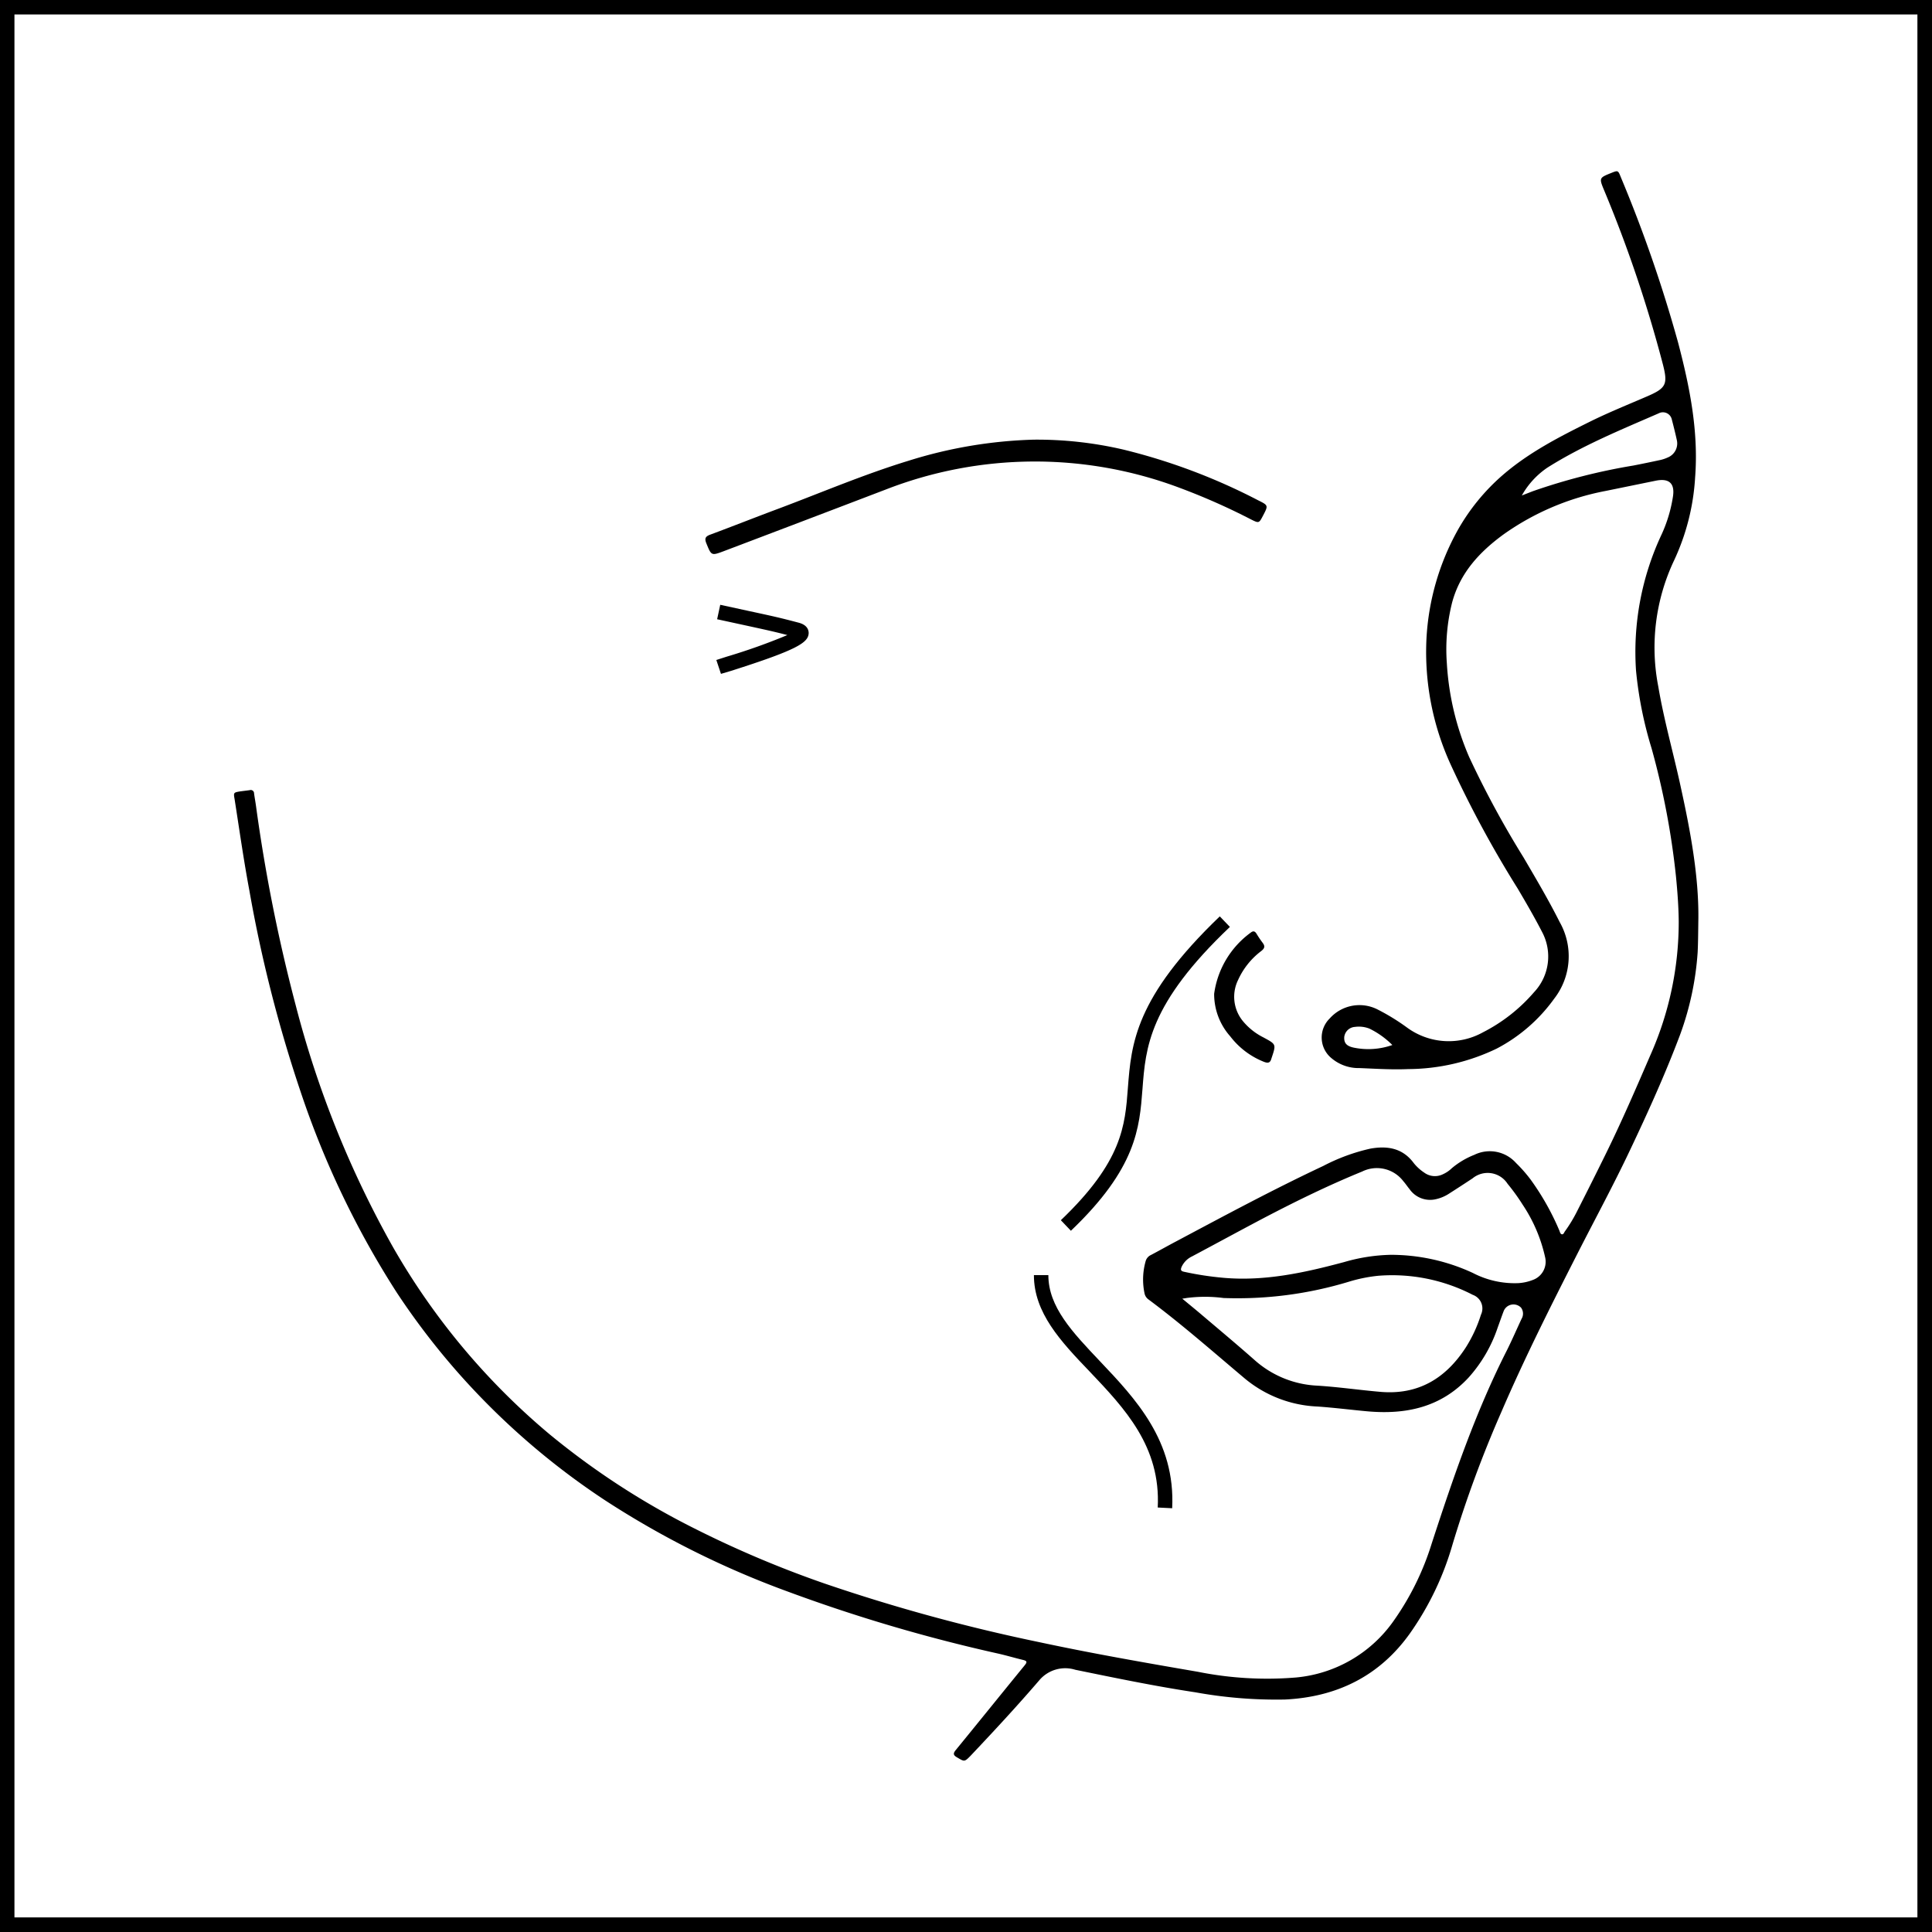 <svg xmlns="http://www.w3.org/2000/svg" viewBox="0 0 267.44 267.44"><defs><style>.cls-1{fill:none;}</style></defs><g id="Layer_2" data-name="Layer 2"><g id="Layer_1-2" data-name="Layer 1"><rect class="cls-1" x="1.01" y="1.01" width="265.42" height="265.42"/><path d="M267.44,267.44H0V0H267.44ZM2,265.42H265.42V2H2Z"/><g id="SqK3Rs.tif"><path d="M235.1,127.09c.05-5.84-1.09-12-2.42-18.06-1-4.66-2.33-9.26-3.13-14a28.18,28.18,0,0,1,2.21-17.5,31.44,31.44,0,0,0,2.89-11.45c.49-6.39-.75-12.55-2.36-18.67a191.61,191.61,0,0,0-7.94-22.92c-.36-.91-.39-.92-1.28-.56-1.72.69-1.73.7-1,2.45a182.55,182.55,0,0,1,8.13,24.1c.68,2.68.45,3.24-2.11,4.35s-5.35,2.23-7.94,3.51c-4.26,2.11-8.5,4.28-12.12,7.41a28.79,28.79,0,0,0-6.26,7.67,34.66,34.66,0,0,0-4.31,15,37.41,37.41,0,0,0,3.37,17.45A151.49,151.49,0,0,0,210.09,123c1.18,2,2.34,4,3.37,6a7.21,7.21,0,0,1-1.11,8.35,23.27,23.27,0,0,1-7.07,5.55,9.76,9.76,0,0,1-10.47-.63,29.69,29.69,0,0,0-4.17-2.56,5.52,5.52,0,0,0-6.58,1.28,3.69,3.69,0,0,0,.24,5.48,5.8,5.8,0,0,0,3.89,1.38c2.24.09,4.49.24,6.74.14a28.47,28.47,0,0,0,12.26-2.84,22.8,22.8,0,0,0,7.94-6.89,9.59,9.59,0,0,0,.76-10.64c-1.53-3.05-3.28-6-5-8.94a132.86,132.86,0,0,1-7.52-13.89,38.23,38.23,0,0,1-3.09-13,26.49,26.49,0,0,1,.73-8.38c1.1-4.1,3.78-7,7.14-9.45a36,36,0,0,1,14.11-6l6.9-1.41c1.92-.4,2.74.38,2.4,2.32A19.63,19.63,0,0,1,230,74a38.25,38.25,0,0,0-3.53,18.84,54.08,54.08,0,0,0,2.15,10.74A108.14,108.14,0,0,1,232,121.33c.2,2.06.36,4.14.38,6.21a45.31,45.31,0,0,1-3.92,18.51c-2,4.63-4,9.26-6.23,13.79q-1.92,3.9-3.89,7.77a20.16,20.16,0,0,1-1.72,2.85c-.11.15-.17.42-.4.4s-.28-.31-.36-.51a35.59,35.59,0,0,0-4-7.09,19.85,19.85,0,0,0-2-2.27,4.87,4.87,0,0,0-5.78-1.13,11.28,11.28,0,0,0-3.11,1.85,4.25,4.25,0,0,1-1.22.83,2.49,2.49,0,0,1-2.6-.22A6.32,6.32,0,0,1,195.7,161c-1.53-2.07-3.63-2.42-6-2a26.67,26.67,0,0,0-6.53,2.4c-6.9,3.24-13.61,6.85-20.34,10.43-1.18.62-2.34,1.28-3.52,1.9a1.33,1.33,0,0,0-.73.88,9.27,9.27,0,0,0-.15,4.41,1.37,1.37,0,0,0,.54.85c4.65,3.46,9,7.3,13.4,11a16.82,16.82,0,0,0,10,3.83c2.29.16,4.58.45,6.86.66,5.38.49,10.26-.54,14.09-4.7a19.74,19.74,0,0,0,4-6.89c.27-.74.53-1.49.81-2.23a1.46,1.46,0,0,1,2.42-.53,1.39,1.39,0,0,1,.08,1.54c-.67,1.43-1.3,2.89-2,4.3-4.37,8.59-7.46,17.67-10.44,26.8a37.91,37.91,0,0,1-5.33,10.8,18.57,18.57,0,0,1-13.47,7.76,48.64,48.64,0,0,1-13.57-.79c-7.39-1.27-14.77-2.56-22.09-4.13a247.06,247.06,0,0,1-29.62-8.1,147.09,147.09,0,0,1-18-7.62,106.48,106.48,0,0,1-20-13,95.74,95.74,0,0,1-21.7-25.92,139,139,0,0,1-13.46-33.43,230.06,230.06,0,0,1-5.51-27.63c-.08-.59-.19-1.17-.27-1.76a.46.46,0,0,0-.61-.45l-1.25.16c-1,.16-1,.17-.83,1.12.66,4.23,1.26,8.46,2.05,12.67A190.26,190.26,0,0,0,41.57,151a124,124,0,0,0,13.35,27.92,100.58,100.58,0,0,0,8.56,11.18,102,102,0,0,0,20.29,17.59,124.53,124.53,0,0,0,25.1,12.56,224.72,224.72,0,0,0,29.3,8.65c1.15.26,2.29.6,3.45.88.59.14.57.32.21.76-3.17,3.88-6.32,7.79-9.5,11.68-.4.48-.42.73.17,1.06,1,.59,1,.63,1.84-.22,3.26-3.45,6.49-6.93,9.58-10.53a4.7,4.7,0,0,1,4.93-1.39c5.52,1.13,11,2.27,16.62,3.12a62.87,62.87,0,0,0,12.4,1c7.19-.35,13.1-3.24,17.32-9.18a40.8,40.8,0,0,0,5.87-12.26,161.13,161.13,0,0,1,6.77-18.37c3.24-7.53,6.93-14.84,10.64-22.13,2.41-4.72,4.93-9.38,7.19-14.16,2.48-5.23,4.87-10.51,6.91-15.93A41.16,41.16,0,0,0,235,131.82C235.07,130.39,235.07,129,235.1,127.09ZM192.5,173.7a24.81,24.81,0,0,0-6.42,1c-5.48,1.47-11,2.69-16.74,2.18a43,43,0,0,1-5.42-.83c-.43-.09-.55-.24-.34-.71a3,3,0,0,1,1.43-1.42c3.29-1.75,6.57-3.54,9.87-5.28,4.47-2.34,9-4.56,13.68-6.47a4.6,4.6,0,0,1,5.69,1.33c.31.35.57.75.87,1.11a3.47,3.47,0,0,0,3.45,1.43,5.54,5.54,0,0,0,2.05-.83c1.08-.69,2.16-1.39,3.23-2.1a3.28,3.28,0,0,1,4.84.76,28.08,28.08,0,0,1,2.08,2.88,21.38,21.38,0,0,1,3.11,7.26,2.68,2.68,0,0,1-1.7,3.17,6.58,6.58,0,0,1-2,.44,12.53,12.53,0,0,1-6.3-1.41A27,27,0,0,0,192.5,173.7Zm-28.84,6.07c.33-.05.45-.06.57-.09a19.73,19.73,0,0,1,5.15,0,53.07,53.07,0,0,0,17.35-2.26,21.13,21.13,0,0,1,4.07-.82,24.3,24.3,0,0,1,13.07,2.64A2,2,0,0,1,205,182a19.15,19.15,0,0,1-2.08,4.5c-2.77,4.29-6.58,6.62-11.82,6.17-2.92-.25-5.84-.68-8.77-.86a14,14,0,0,1-8.67-3.55c-2.39-2.11-4.84-4.16-7.27-6.22C165.56,181.33,164.68,180.62,163.66,179.77Zm47-111.18a11.36,11.36,0,0,1,3.56-3.87c4.86-3.06,10.14-5.22,15.38-7.5a1.26,1.26,0,0,1,1.82.83c.26,1,.49,1.92.7,2.88a2.09,2.09,0,0,1-1.22,2.38,5.39,5.39,0,0,1-1,.35q-1.89.41-3.78.78A83.61,83.61,0,0,0,212.17,68Zm-17.93,76.07a10,10,0,0,1-5.38.35c-1-.22-1.32-.68-1.27-1.46a1.59,1.59,0,0,1,1.49-1.4,4,4,0,0,1,2,.24A11.8,11.8,0,0,1,192.74,144.66Z"/><path d="M143.09,60.86a63.55,63.55,0,0,0-17.29,2.91c-6.09,1.86-11.94,4.35-17.89,6.59-3.2,1.19-6.37,2.45-9.57,3.64-.65.24-.85.49-.57,1.19.7,1.72.68,1.76,2.41,1.11q11.19-4.24,22.39-8.52a56.91,56.91,0,0,1,40.7-.26,90,90,0,0,1,9.9,4.38c1.1.55,1.11.54,1.66-.51.75-1.43.75-1.43-.68-2.14a83.22,83.22,0,0,0-18.58-7A52.74,52.74,0,0,0,143.09,60.86Z"/><path d="M168.07,137.57a8.81,8.81,0,0,0,2.23,5.89A10.92,10.92,0,0,0,175,147c.56.2.84.12,1-.48.67-2,.68-1.94-1.12-2.92a8.77,8.77,0,0,1-2.87-2.3,5.3,5.3,0,0,1-.62-5.66,10.38,10.38,0,0,1,3.21-4c.49-.39.53-.68.17-1.15a14.71,14.71,0,0,1-.83-1.23c-.2-.33-.43-.45-.78-.18A12.58,12.58,0,0,0,168.07,137.57Z"/><path d="M99.8,93.28l-.64-1.92,1.4-.45a83.57,83.57,0,0,0,8.43-3c-1.85-.48-2.82-.69-5.85-1.35l-3.87-.84.43-2,3.87.84c3.57.77,4.31.93,7,1.64,1.17.31,1.36,1,1.37,1.4,0,1.35-1.58,2.35-10.72,5.26Z"/></g><path d="M148.24,170.37l-1.39-1.46c8.51-8.13,8.89-13.08,9.28-18.32.47-6.14,1-12.49,12.72-23.74l1.4,1.46C159,139,158.59,145,158.15,150.74,157.74,156.13,157.32,161.71,148.24,170.37Z"/><path d="M162.26,208.78l-2-.1c.44-8.44-4.58-13.73-9.44-18.84-4-4.17-7.7-8.12-7.7-13.33h2c0,4.4,3.32,7.89,7.15,11.93C157.17,193.61,162.73,199.47,162.26,208.78Z"/></g></g></svg>